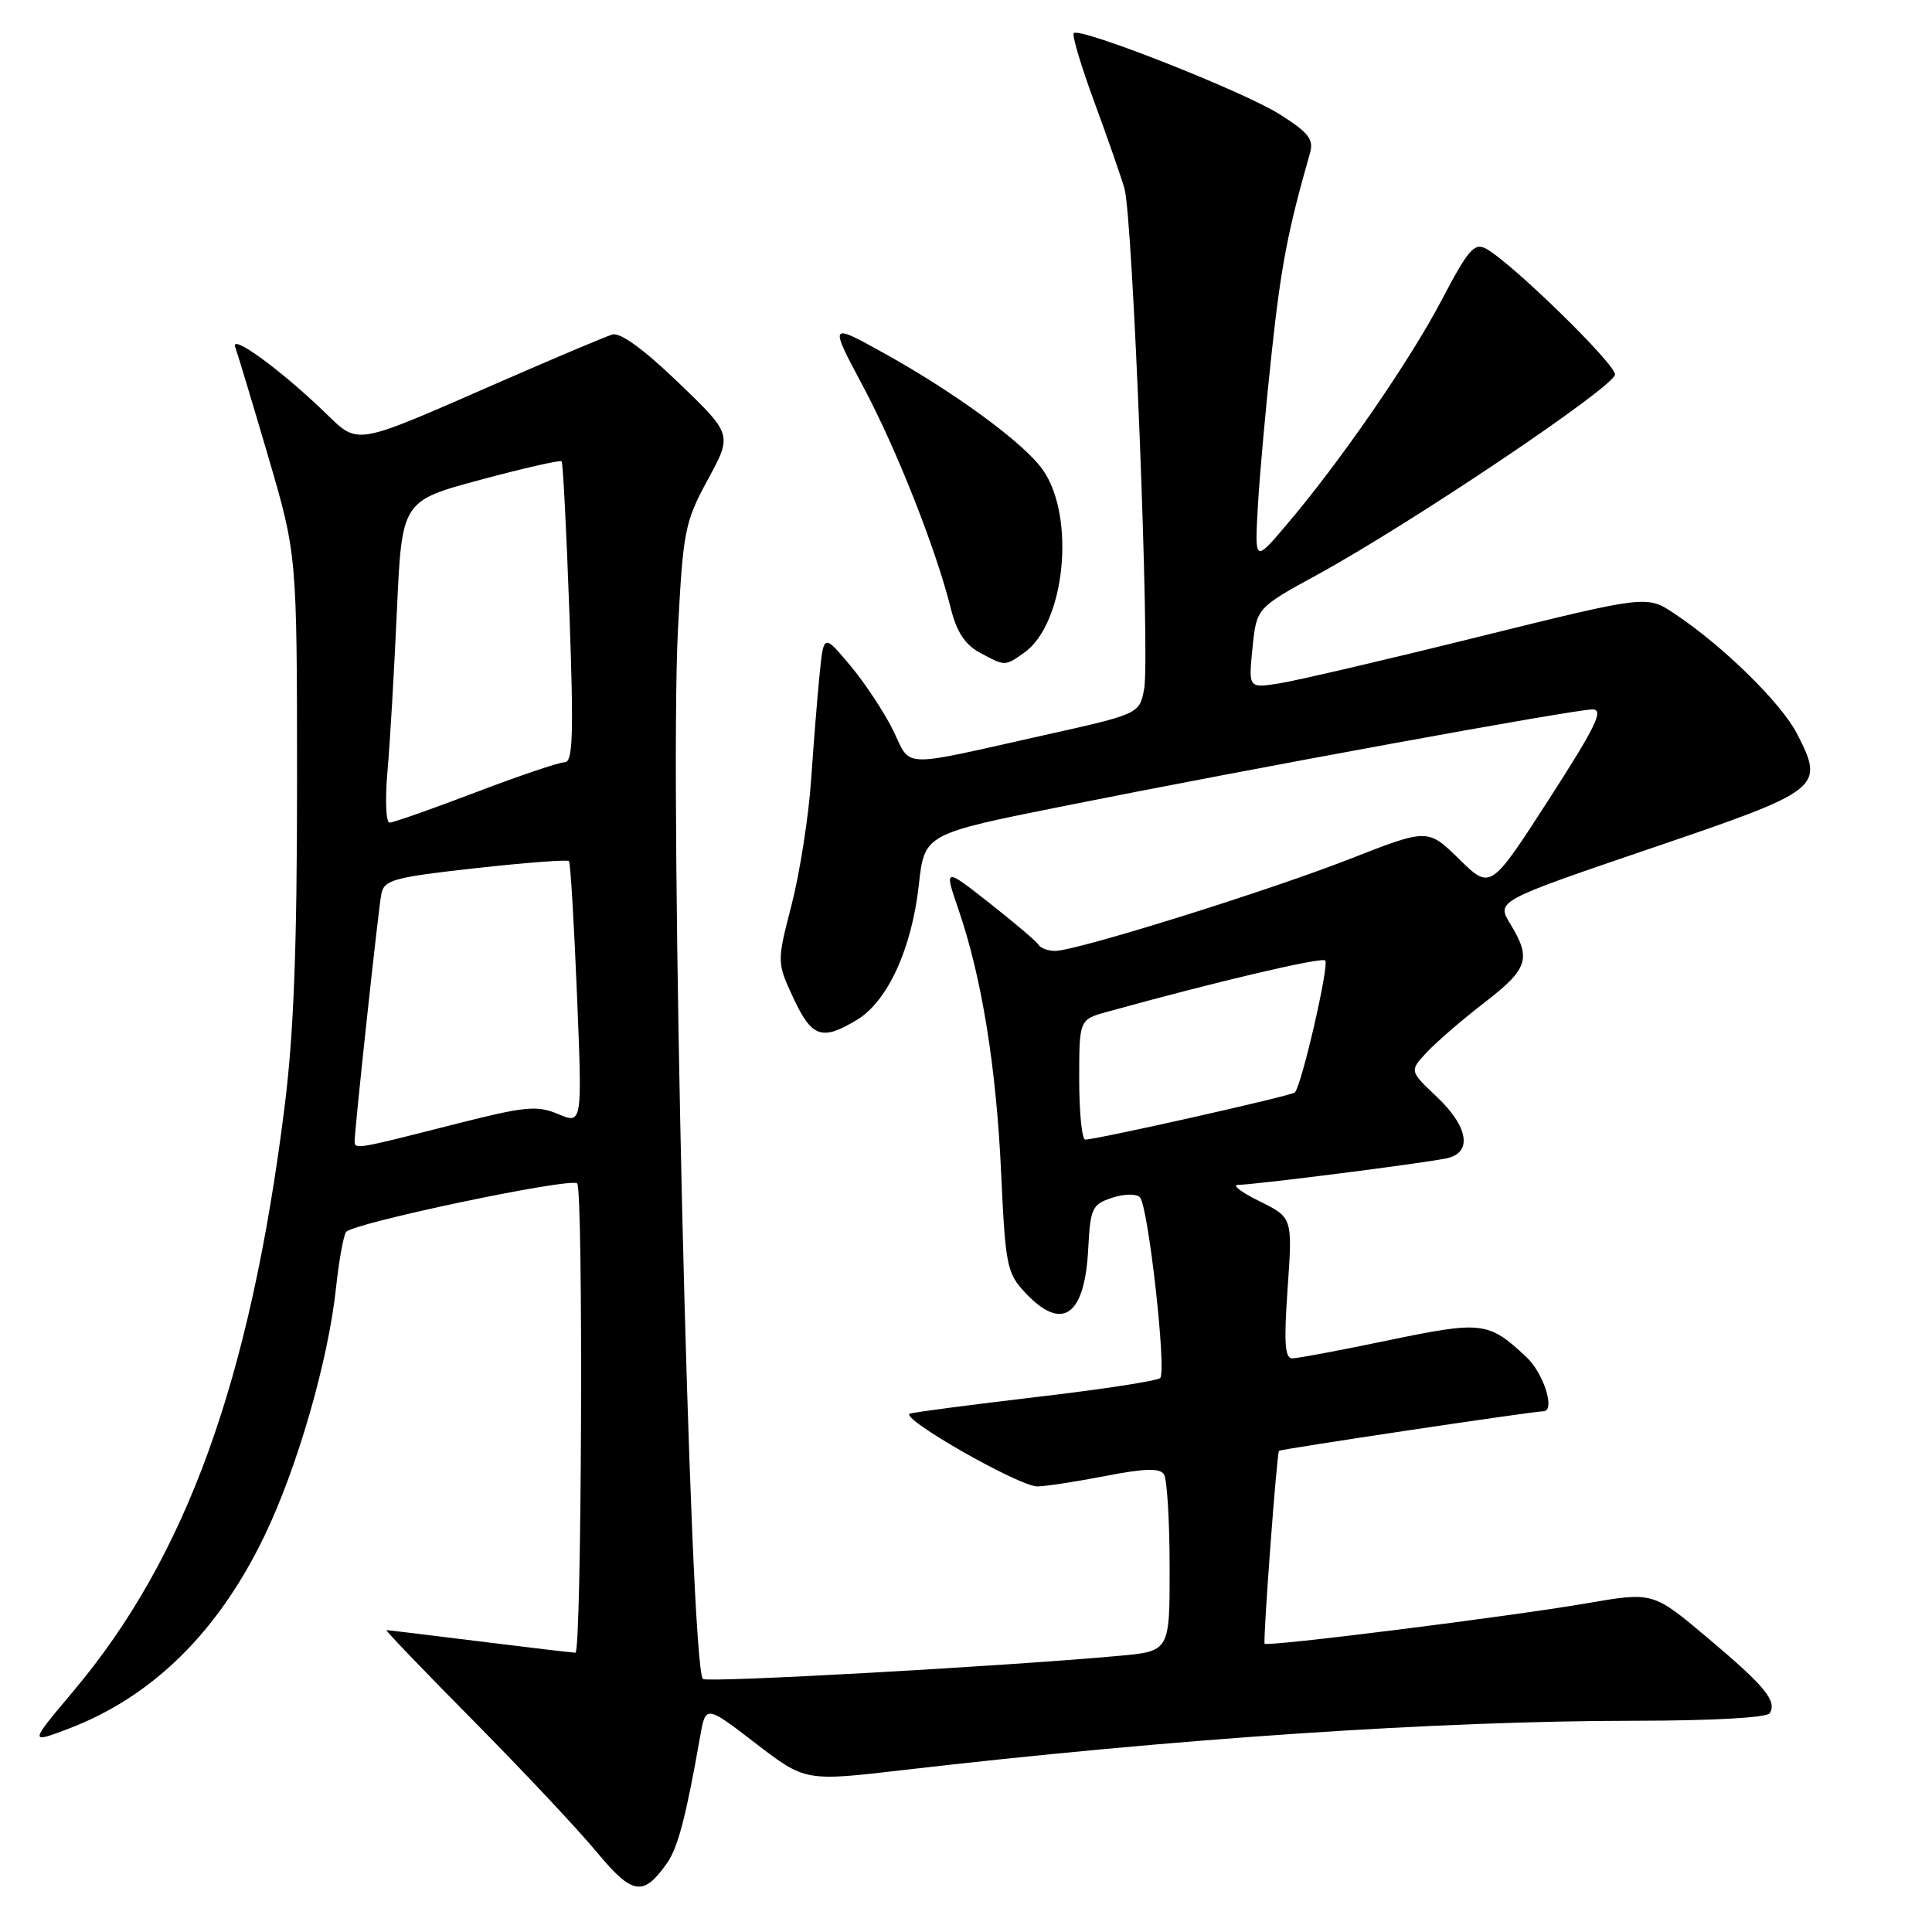 <?xml version="1.0" encoding="UTF-8" standalone="no"?>
<!DOCTYPE svg PUBLIC "-//W3C//DTD SVG 1.1//EN" "http://www.w3.org/Graphics/SVG/1.1/DTD/svg11.dtd" >
<svg xmlns="http://www.w3.org/2000/svg" xmlns:xlink="http://www.w3.org/1999/xlink" version="1.1" viewBox="0 0 256 256">
 <g >
 <path fill="currentColor"
d=" M 88.42 246.82 C 89.83 244.79 90.92 240.64 92.75 230.21 C 93.50 225.91 93.50 225.91 100.10 230.98 C 106.70 236.05 106.70 236.05 119.60 234.55 C 155.50 230.38 190.47 228.02 216.69 228.01 C 226.97 228.00 234.13 227.60 234.50 227.01 C 235.49 225.39 233.87 223.42 226.25 217.01 C 219.03 210.93 219.03 210.93 210.27 212.44 C 200.08 214.20 167.86 218.24 167.57 217.80 C 167.33 217.44 169.18 192.61 169.47 192.24 C 169.65 192.02 203.19 187.00 204.50 187.00 C 206.14 187.00 204.56 181.97 202.25 179.81 C 197.22 175.11 196.41 175.02 184.00 177.59 C 177.68 178.91 171.93 179.99 171.23 179.99 C 170.25 180.00 170.11 177.89 170.62 170.67 C 171.27 161.34 171.27 161.34 166.89 159.17 C 164.47 157.98 163.19 157.00 164.04 157.00 C 166.17 157.00 188.98 154.09 191.75 153.47 C 195.14 152.71 194.55 149.26 190.37 145.32 C 186.75 141.90 186.75 141.90 189.09 139.40 C 190.38 138.03 193.81 135.07 196.72 132.83 C 202.49 128.38 202.93 127.03 200.13 122.44 C 198.27 119.39 198.27 119.39 218.66 112.44 C 241.44 104.69 241.79 104.42 238.13 97.25 C 236.04 93.17 228.32 85.59 221.85 81.29 C 218.20 78.87 218.20 78.87 195.85 84.40 C 183.56 87.45 171.68 90.22 169.46 90.56 C 165.43 91.19 165.43 91.19 165.96 85.87 C 166.50 80.56 166.50 80.56 174.50 76.18 C 187.02 69.34 214.00 51.19 214.00 49.62 C 214.00 48.17 200.19 34.71 196.90 32.95 C 195.36 32.12 194.54 33.07 191.04 39.74 C 186.80 47.83 177.45 61.37 170.37 69.66 C 166.25 74.50 166.25 74.50 166.68 67.00 C 166.91 62.88 167.75 53.65 168.53 46.50 C 169.76 35.16 170.65 30.54 173.58 20.29 C 174.10 18.47 173.41 17.58 169.59 15.16 C 164.82 12.13 143.10 3.57 142.28 4.39 C 142.02 4.64 143.24 8.73 144.99 13.48 C 146.74 18.23 148.54 23.40 149.00 24.99 C 150.11 28.86 152.40 87.05 151.61 91.26 C 150.99 94.60 150.99 94.60 138.24 97.44 C 118.99 101.75 120.79 101.81 118.37 96.83 C 117.21 94.45 114.66 90.58 112.71 88.24 C 109.15 83.99 109.15 83.99 108.61 89.24 C 108.32 92.13 107.81 98.47 107.48 103.31 C 107.15 108.16 105.99 115.59 104.91 119.81 C 102.93 127.50 102.93 127.50 105.13 132.25 C 107.57 137.49 108.93 137.95 113.59 135.11 C 117.64 132.64 120.82 125.67 121.75 117.25 C 122.50 110.50 122.50 110.50 141.00 106.80 C 165.81 101.83 208.63 94.00 211.01 94.00 C 212.56 94.00 211.49 96.22 205.21 105.96 C 197.50 117.91 197.50 117.91 193.35 113.84 C 189.19 109.77 189.19 109.77 178.85 113.82 C 167.76 118.15 142.60 126.00 139.81 126.00 C 138.88 126.00 137.89 125.64 137.62 125.20 C 137.35 124.75 134.42 122.26 131.11 119.66 C 125.09 114.93 125.09 114.93 127.02 120.57 C 130.09 129.49 132.02 141.45 132.66 155.50 C 133.22 167.66 133.42 168.68 135.81 171.25 C 140.71 176.50 143.73 174.44 144.19 165.54 C 144.48 160.08 144.70 159.59 147.34 158.72 C 148.93 158.19 150.55 158.15 151.04 158.64 C 152.14 159.74 154.61 181.72 153.73 182.60 C 153.37 182.97 145.99 184.10 137.35 185.11 C 128.70 186.13 121.15 187.12 120.57 187.31 C 119.02 187.83 135.10 197.01 137.48 196.96 C 138.59 196.94 142.65 196.32 146.50 195.57 C 151.71 194.56 153.69 194.51 154.23 195.36 C 154.64 195.99 154.98 201.52 154.98 207.65 C 155.00 218.80 155.00 218.80 148.25 219.41 C 132.69 220.82 93.66 222.99 93.14 222.47 C 91.41 220.74 88.67 105.78 89.83 83.50 C 90.52 70.28 90.74 69.17 93.80 63.53 C 97.04 57.57 97.04 57.57 89.90 50.70 C 85.28 46.26 82.18 44.01 81.13 44.33 C 80.23 44.60 73.88 47.28 67.00 50.28 C 46.22 59.35 47.72 59.10 42.74 54.35 C 36.92 48.79 30.48 44.14 31.17 46.00 C 31.48 46.83 33.44 53.35 35.54 60.50 C 39.35 73.50 39.35 73.50 39.36 103.50 C 39.36 125.67 38.93 136.97 37.69 146.82 C 33.13 182.98 24.68 206.32 9.71 224.10 C 3.87 231.04 3.87 231.04 9.06 229.07 C 20.16 224.85 28.86 216.31 35.01 203.58 C 39.38 194.54 43.48 180.35 44.52 170.69 C 44.89 167.17 45.49 163.82 45.85 163.25 C 46.57 162.10 75.65 155.98 76.48 156.81 C 77.31 157.64 77.08 219.00 76.25 218.99 C 75.84 218.99 70.12 218.31 63.54 217.49 C 56.96 216.67 51.41 216.00 51.21 216.00 C 51.00 216.00 56.18 221.39 62.70 227.98 C 69.22 234.57 76.57 242.39 79.03 245.36 C 83.82 251.14 85.24 251.36 88.42 246.82 Z  M 135.69 86.50 C 141.14 82.69 142.58 68.43 138.14 62.20 C 135.63 58.68 126.58 52.04 117.12 46.79 C 109.87 42.77 109.87 42.77 114.33 51.14 C 118.80 59.51 124.04 72.78 126.02 80.74 C 126.75 83.70 127.89 85.42 129.78 86.45 C 133.20 88.30 133.13 88.30 135.69 86.50 Z  M 46.99 151.25 C 46.98 149.71 50.14 120.42 50.53 118.44 C 50.90 116.59 52.18 116.24 62.99 115.04 C 69.62 114.31 75.20 113.88 75.39 114.10 C 75.59 114.32 76.06 122.26 76.45 131.74 C 77.16 148.97 77.16 148.97 73.96 147.62 C 71.09 146.42 69.59 146.58 59.63 149.12 C 47.28 152.27 47.00 152.31 46.99 151.25 Z  M 143.00 143.05 C 143.00 135.09 143.00 135.09 146.75 134.06 C 161.15 130.07 175.12 126.79 175.60 127.27 C 176.16 127.83 172.47 143.87 171.57 144.76 C 171.13 145.20 145.33 151.00 143.80 151.00 C 143.36 151.00 143.00 147.42 143.00 143.05 Z  M 51.34 102.25 C 51.67 98.54 52.23 88.95 52.59 80.94 C 53.25 66.37 53.25 66.37 63.68 63.57 C 69.41 62.03 74.24 60.93 74.42 61.13 C 74.60 61.34 75.06 70.39 75.45 81.25 C 76.03 97.38 75.91 101.00 74.83 101.00 C 74.09 101.00 68.77 102.80 63.00 105.00 C 57.23 107.20 52.11 109.00 51.62 109.00 C 51.14 109.00 51.01 105.96 51.34 102.25 Z "/>
</g>
</svg>